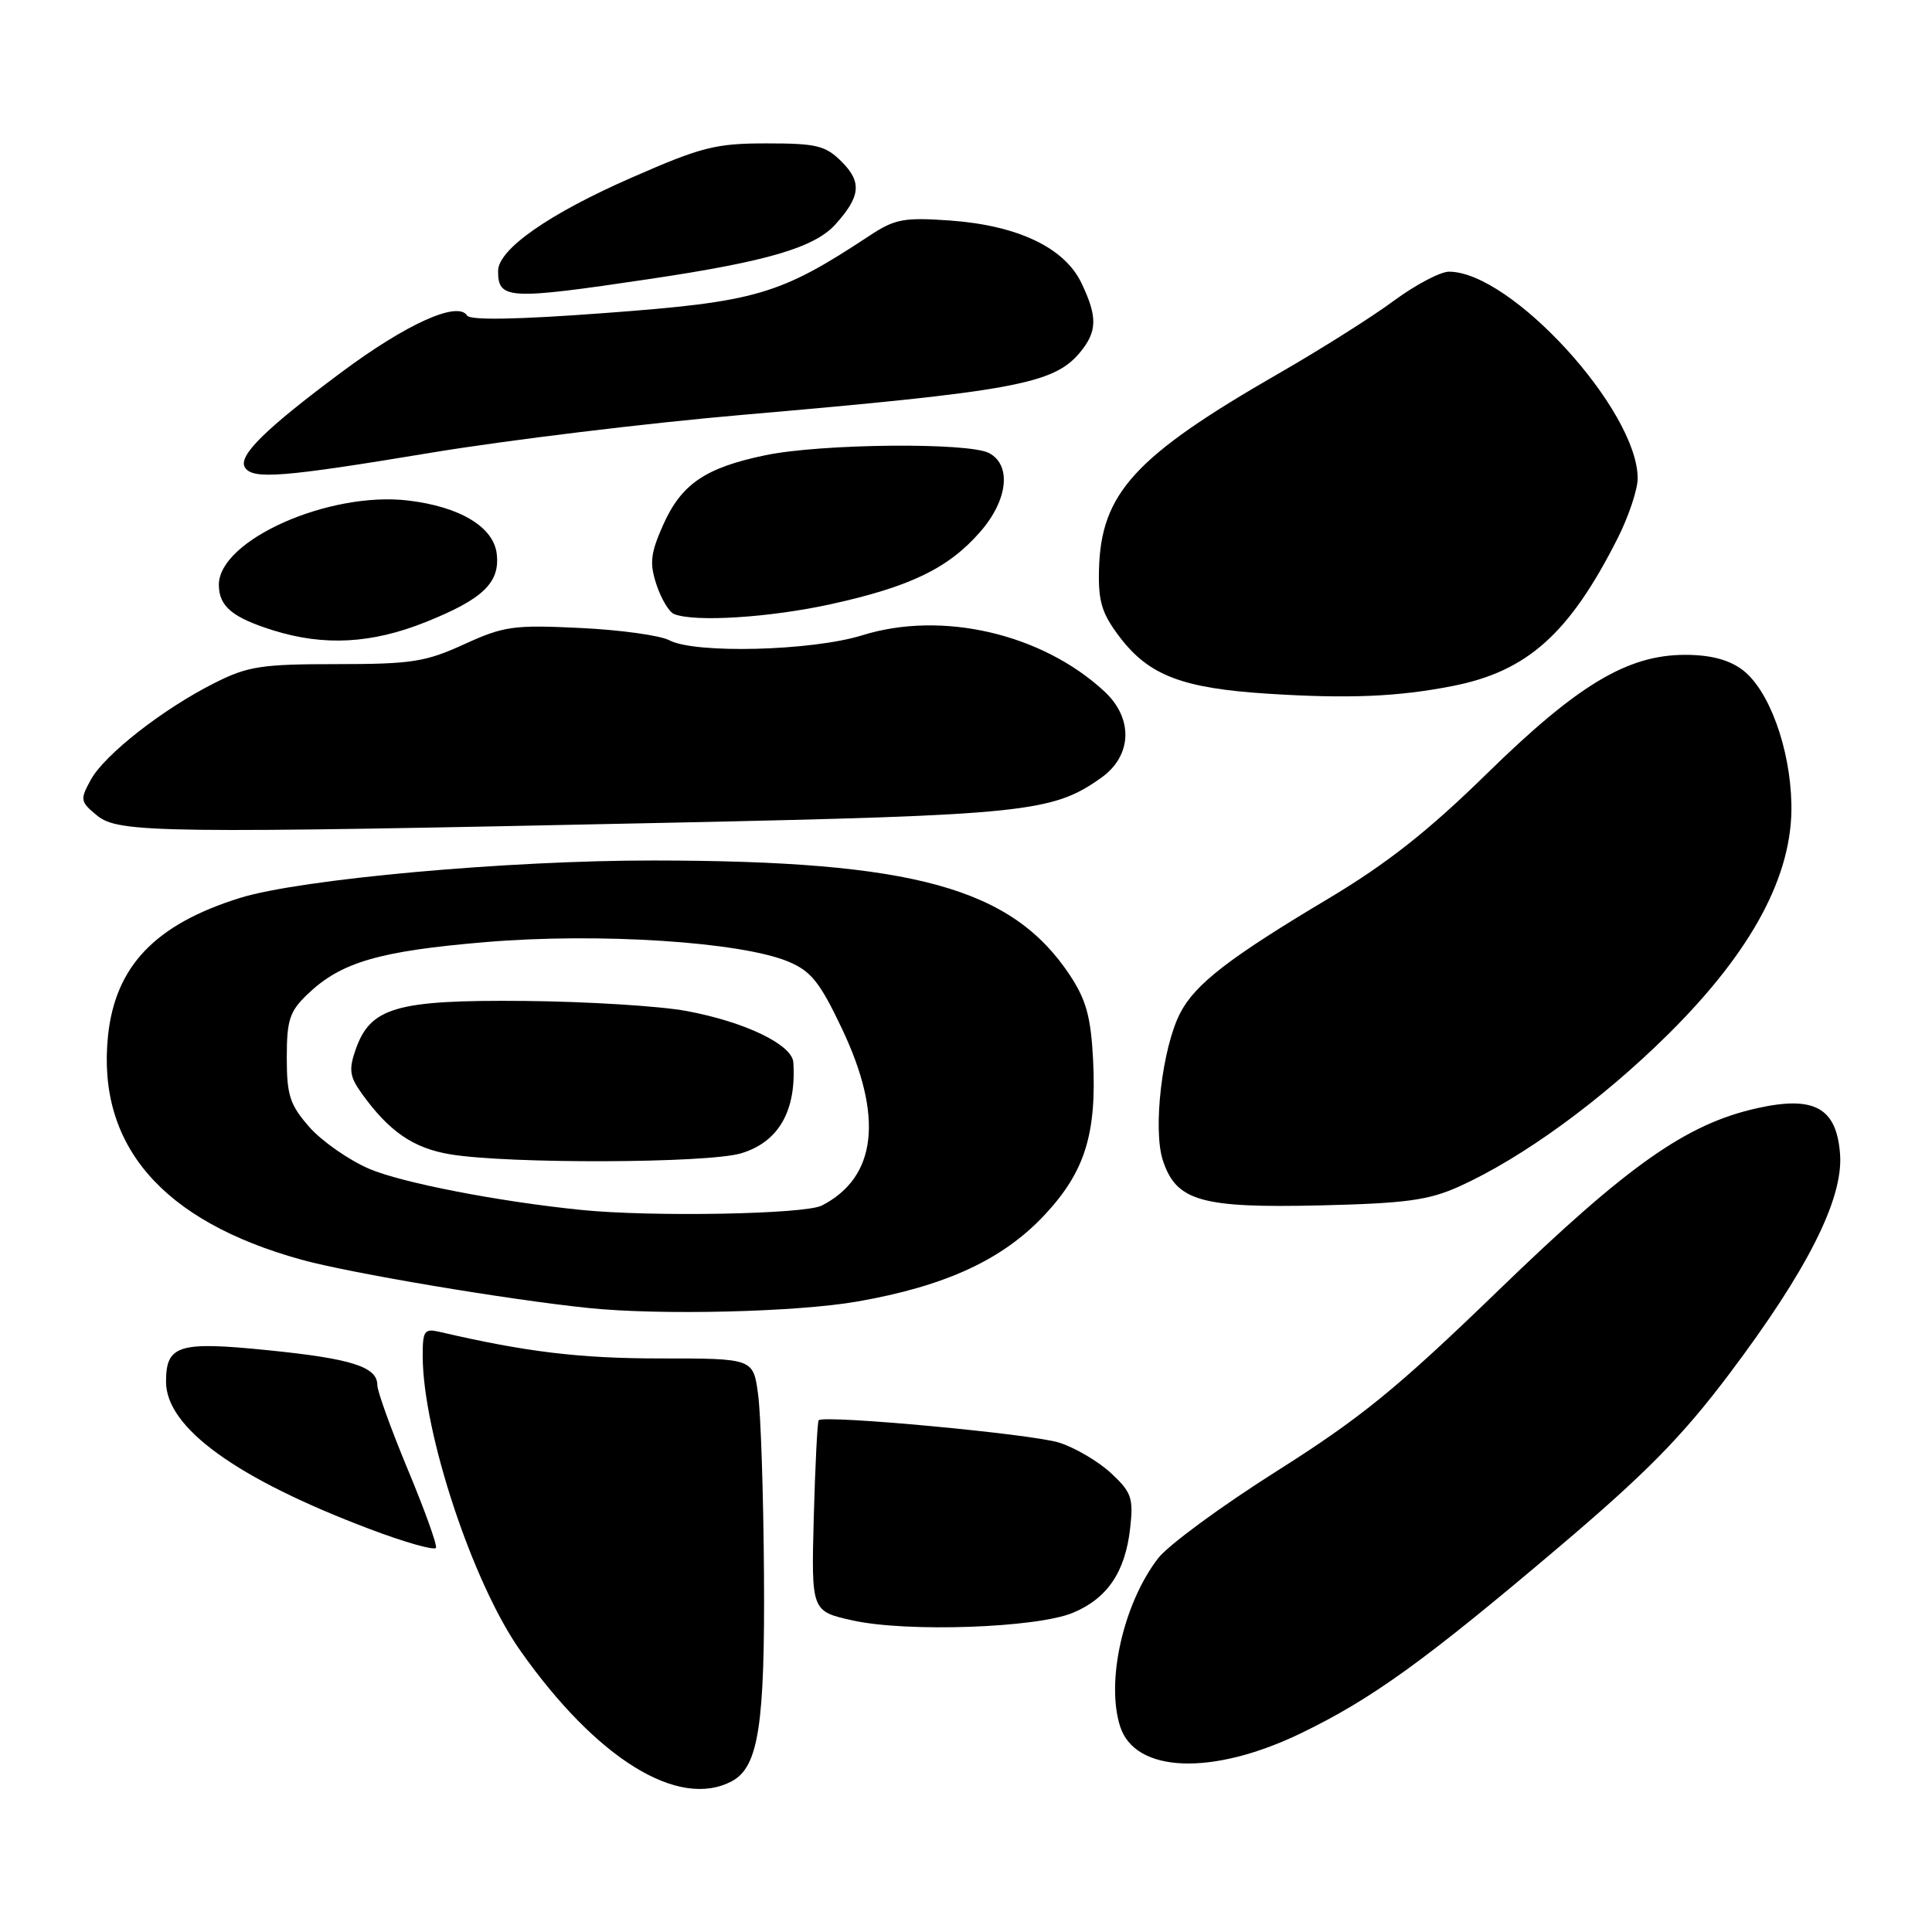 <?xml version="1.0" encoding="UTF-8" standalone="no"?>
<!DOCTYPE svg PUBLIC "-//W3C//DTD SVG 1.1//EN" "http://www.w3.org/Graphics/SVG/1.1/DTD/svg11.dtd" >
<svg xmlns="http://www.w3.org/2000/svg" xmlns:xlink="http://www.w3.org/1999/xlink" version="1.1" viewBox="0 0 256 256">
 <g >
 <path fill="currentColor"
d=" M 96.99 236.01 C 100.51 234.12 101.37 228.54 101.23 208.50 C 101.16 198.05 100.81 187.36 100.45 184.75 C 99.81 180.00 99.81 180.00 87.47 180.00 C 76.81 180.00 69.73 179.15 58.25 176.48 C 56.22 176.01 56.00 176.33 56.01 179.73 C 56.05 189.87 62.64 209.75 68.91 218.67 C 79.04 233.07 89.92 239.79 96.99 236.01 Z  M 172.35 229.68 C 181.75 225.14 188.77 220.08 206.50 205.05 C 218.10 195.22 222.87 190.37 229.14 182.05 C 239.49 168.31 244.24 158.89 243.82 152.96 C 243.37 146.78 240.41 145.14 232.79 146.85 C 223.44 148.94 215.69 154.40 198.53 171.00 C 185.11 183.98 180.32 187.88 169.16 194.94 C 161.82 199.58 154.74 204.78 153.43 206.51 C 148.83 212.53 146.52 222.81 148.42 228.75 C 150.39 234.94 160.62 235.34 172.35 229.68 Z  M 142.17 213.70 C 146.73 211.80 149.10 208.30 149.75 202.51 C 150.20 198.51 149.94 197.74 147.24 195.22 C 145.58 193.67 142.48 191.84 140.36 191.16 C 136.85 190.02 109.22 187.45 108.48 188.19 C 108.31 188.36 108.02 194.12 107.83 201.00 C 107.50 213.50 107.50 213.50 113.00 214.72 C 120.18 216.31 137.37 215.71 142.17 213.70 Z  M 54.02 194.68 C 51.81 189.36 50.00 184.35 50.00 183.54 C 50.00 181.11 46.62 180.03 35.49 178.91 C 23.64 177.71 22.00 178.22 22.00 183.09 C 22.00 189.18 31.33 195.93 49.00 202.61 C 53.67 204.38 57.62 205.49 57.77 205.09 C 57.93 204.68 56.24 200.00 54.02 194.68 Z  M 113.59 172.46 C 125.28 170.42 132.88 166.91 138.41 160.99 C 143.76 155.27 145.33 150.25 144.84 140.44 C 144.55 134.76 143.93 132.50 141.78 129.24 C 134.10 117.64 121.12 114.05 86.62 114.02 C 67.27 114.00 39.85 116.48 31.80 118.98 C 20.57 122.48 15.27 128.02 14.31 137.27 C 12.82 151.76 21.49 161.80 39.92 166.91 C 46.34 168.69 67.24 172.21 78.00 173.32 C 87.46 174.30 105.56 173.86 113.59 172.46 Z  M 193.34 157.22 C 201.75 153.42 212.21 145.80 221.08 137.01 C 232.18 126.00 237.57 115.93 237.37 106.54 C 237.22 99.11 234.38 91.36 230.86 88.74 C 229.07 87.41 226.63 86.77 223.30 86.77 C 215.66 86.77 209.06 90.72 197.00 102.53 C 189.24 110.13 183.76 114.44 176.00 119.08 C 162.87 126.91 158.36 130.40 156.38 134.24 C 154.00 138.83 152.73 149.66 154.09 153.77 C 155.87 159.16 159.14 160.09 175.00 159.72 C 186.29 159.45 189.29 159.04 193.34 157.22 Z  M 89.00 109.01 C 135.89 108.01 139.50 107.63 145.93 103.05 C 150.02 100.14 150.20 95.19 146.33 91.61 C 138.08 83.96 124.81 80.88 114.25 84.18 C 107.60 86.25 92.09 86.65 88.69 84.84 C 87.50 84.20 82.18 83.46 76.88 83.21 C 68.05 82.78 66.75 82.97 61.50 85.37 C 56.39 87.71 54.53 88.00 44.58 88.00 C 34.66 88.00 32.83 88.28 28.45 90.49 C 21.62 93.92 13.85 99.99 12.03 103.33 C 10.58 105.97 10.63 106.23 12.86 108.06 C 15.70 110.39 21.06 110.46 89.00 109.01 Z  M 192.48 90.90 C 202.40 88.95 207.96 83.97 214.37 71.28 C 215.81 68.41 217.00 64.86 217.00 63.39 C 217.00 54.36 200.24 36.00 192.00 36.00 C 190.85 36.00 187.56 37.74 184.68 39.86 C 181.81 41.99 174.96 46.31 169.48 49.46 C 150.34 60.47 145.87 65.35 145.62 75.52 C 145.52 79.74 146.01 81.32 148.38 84.43 C 152.25 89.51 156.69 91.20 168.00 91.92 C 178.69 92.60 185.20 92.33 192.48 90.90 Z  M 56.40 82.43 C 63.99 79.39 66.27 77.21 65.82 73.39 C 65.41 69.82 60.95 67.14 54.07 66.32 C 43.58 65.08 29.00 71.57 29.00 77.48 C 29.00 80.34 30.78 81.83 36.22 83.53 C 42.95 85.63 49.26 85.29 56.40 82.43 Z  M 110.17 80.04 C 120.63 77.73 125.65 75.30 129.84 70.52 C 133.54 66.32 134.08 61.65 131.07 60.04 C 128.36 58.59 108.75 58.78 101.37 60.33 C 93.41 61.99 90.26 64.16 87.84 69.62 C 86.19 73.35 86.05 74.63 86.99 77.48 C 87.61 79.34 88.65 81.09 89.31 81.36 C 92.03 82.47 102.06 81.83 110.17 80.04 Z  M 57.23 59.97 C 67.28 58.31 85.85 56.05 98.50 54.96 C 134.27 51.86 139.61 50.88 143.07 46.74 C 145.40 43.94 145.45 42.01 143.31 37.53 C 141.07 32.82 134.88 29.87 125.89 29.22 C 119.77 28.79 118.58 29.01 115.25 31.21 C 103.29 39.10 100.26 39.99 80.00 41.49 C 68.60 42.34 62.29 42.46 61.89 41.81 C 60.66 39.84 53.83 42.92 45.21 49.35 C 35.13 56.85 31.52 60.41 32.45 61.93 C 33.47 63.57 37.40 63.26 57.23 59.97 Z  M 86.00 36.98 C 101.67 34.65 107.92 32.81 110.71 29.72 C 114.03 26.03 114.22 24.13 111.54 21.44 C 109.38 19.28 108.21 19.00 101.57 19.00 C 94.83 19.00 92.96 19.47 83.73 23.52 C 72.73 28.33 66.00 33.04 66.00 35.91 C 66.00 39.69 67.32 39.76 86.00 36.98 Z  M 77.00 160.32 C 66.03 159.21 53.21 156.72 48.91 154.87 C 46.20 153.70 42.64 151.21 40.99 149.34 C 38.41 146.39 38.00 145.14 38.00 140.15 C 38.00 135.15 38.37 134.02 40.75 131.74 C 45.18 127.49 50.23 126.02 64.38 124.83 C 79.33 123.57 98.17 124.79 104.46 127.42 C 107.46 128.67 108.65 130.15 111.56 136.30 C 117.10 147.96 116.19 155.99 108.90 159.74 C 106.65 160.90 86.30 161.27 77.00 160.32 Z  M 98.20 152.82 C 103.17 151.33 105.54 147.20 105.12 140.77 C 104.96 138.41 98.71 135.40 90.95 133.96 C 87.40 133.30 77.75 132.71 69.50 132.63 C 52.49 132.48 49.08 133.47 47.12 139.08 C 46.20 141.71 46.33 142.66 47.91 144.86 C 51.54 149.92 54.74 152.13 59.64 152.95 C 67.32 154.24 93.76 154.15 98.20 152.82 Z "/>
</g>
</svg>
